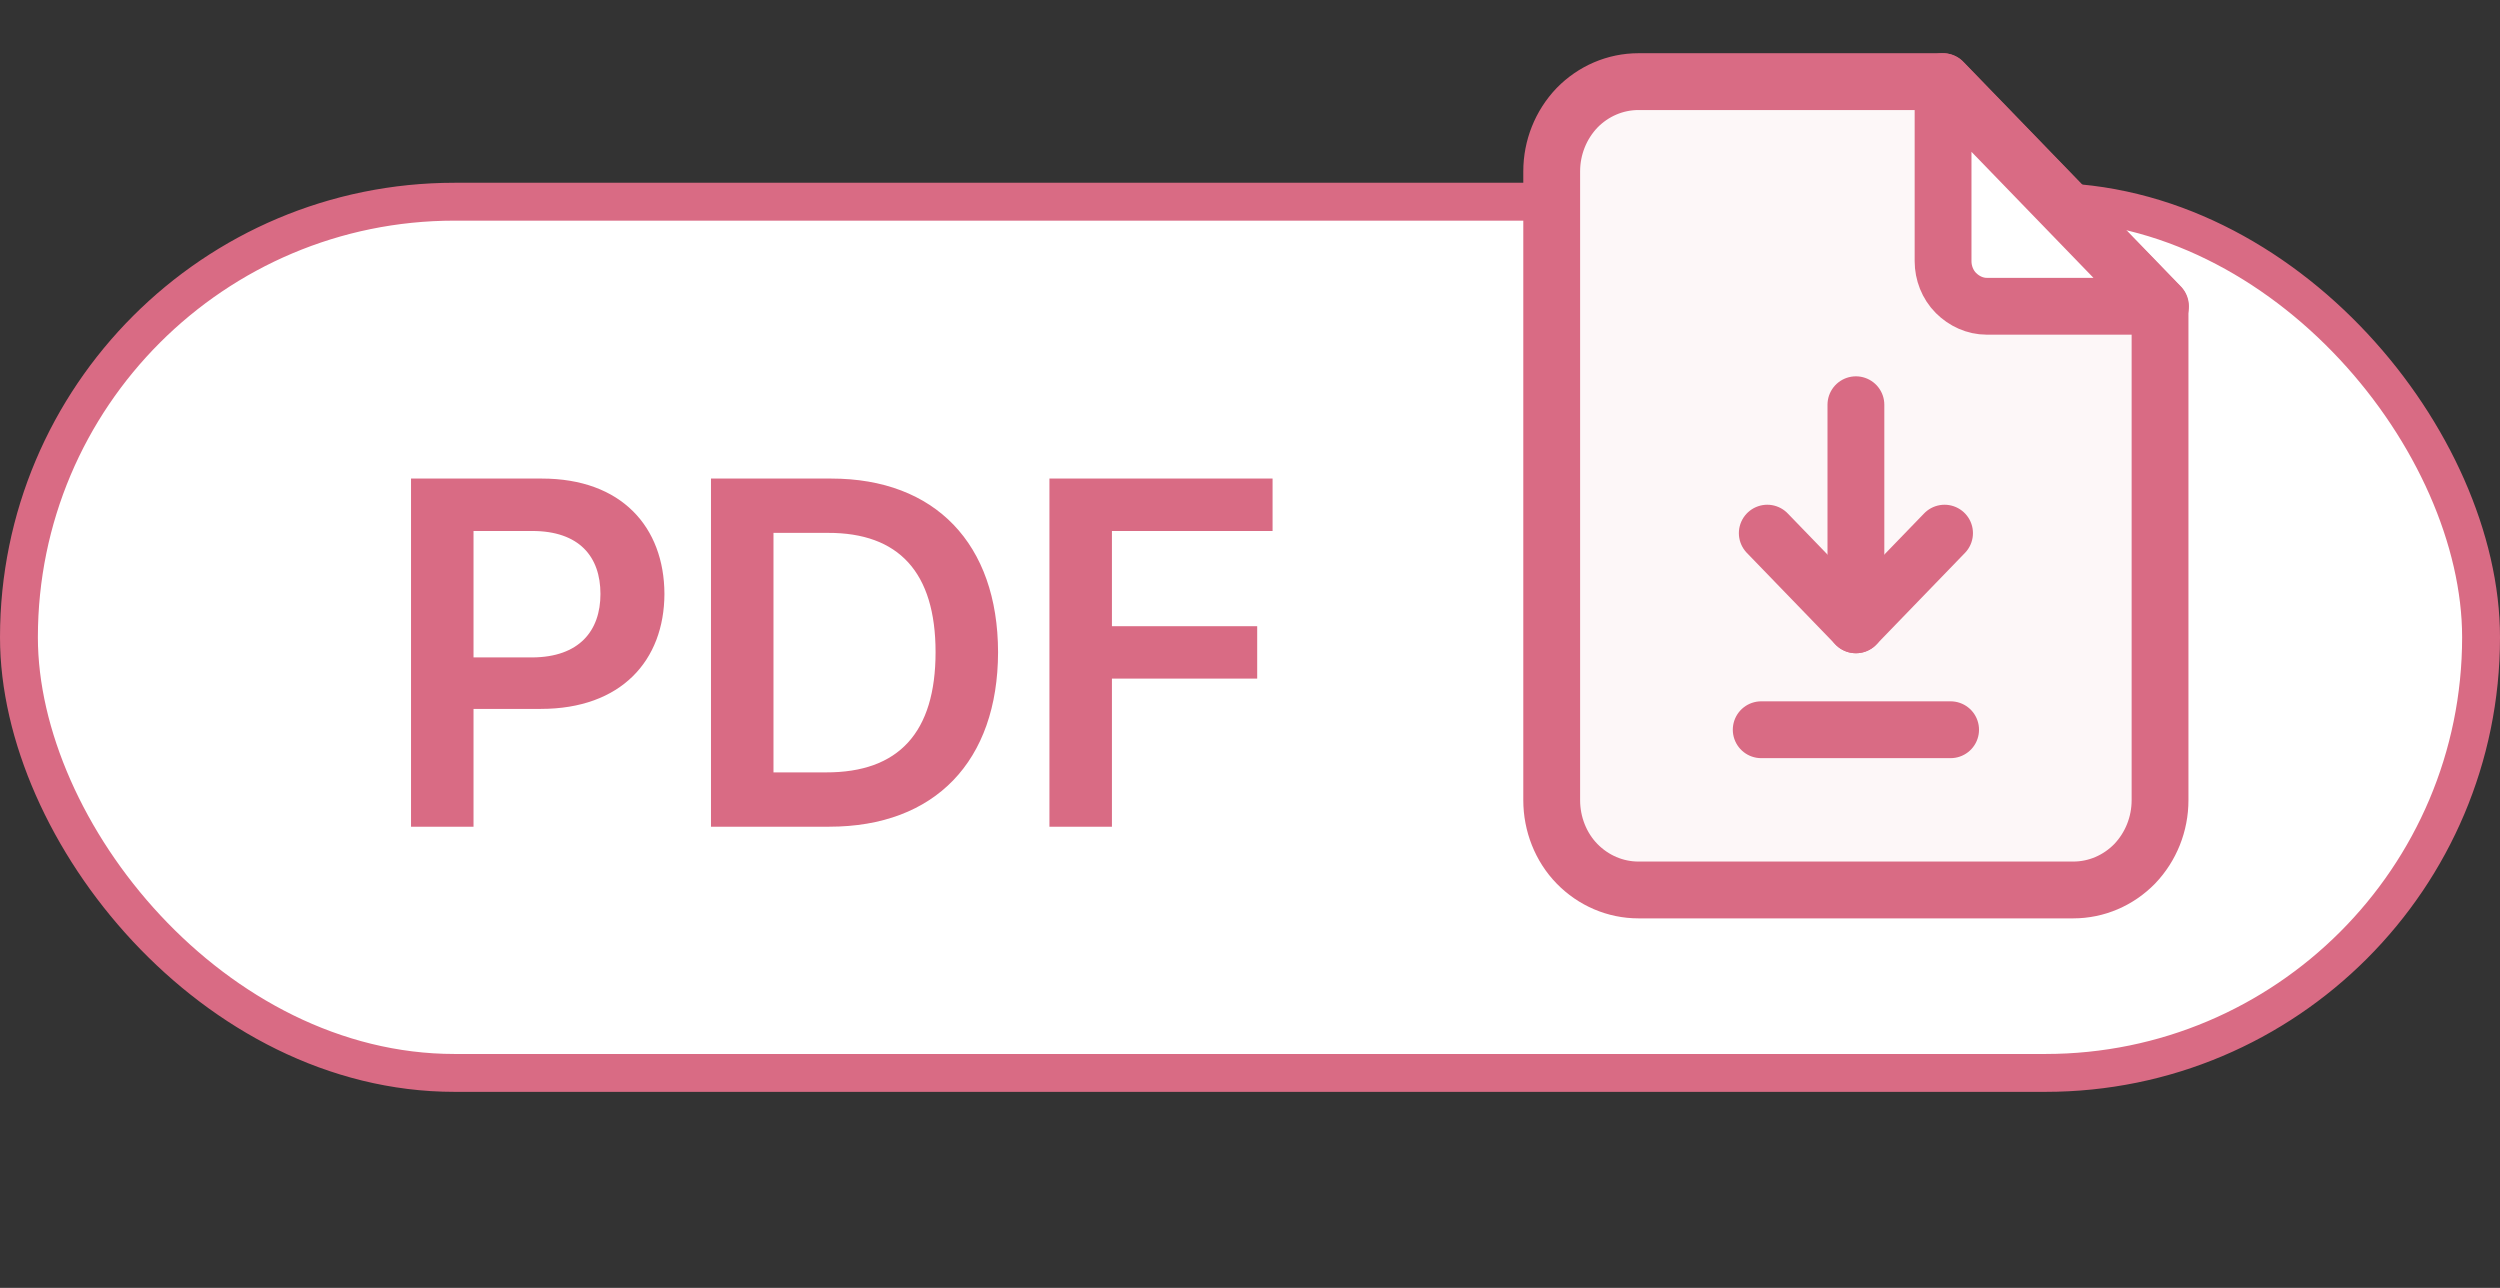 <svg width="66" height="34" viewBox="0 0 66 34" fill="none" xmlns="http://www.w3.org/2000/svg">
<rect x="0" y="0" width="66" height="34" fill="#333333" stroke="none"/>
<rect x="0.5" y="5.325" width="65" height="23" rx="11.5" fill="white"/>
<rect x="0.5" y="5.325" width="65" height="23" rx="11.5" stroke="#D96B84"/>
<g clip-path="url(#clip0_236_31655)">
<path d="M54.735 23.495H43.255C42.645 23.495 42.065 23.245 41.635 22.805C41.205 22.365 40.965 21.755 40.965 21.125V4.525C40.965 3.895 41.205 3.295 41.635 2.845C42.065 2.405 42.645 2.155 43.255 2.155H51.285L57.025 8.085V21.125C57.025 21.755 56.785 22.355 56.355 22.805C55.925 23.245 55.345 23.495 54.735 23.495Z" fill="#FDF7F8" stroke="#D96B84" stroke-width="1.5" stroke-linecap="round" stroke-linejoin="round"/>
<path d="M51.297 2.155V6.895C51.297 7.205 51.417 7.515 51.637 7.735C51.857 7.955 52.147 8.085 52.447 8.085H57.037L51.297 2.155Z" fill="white" stroke="#D96B84" stroke-width="1.5" stroke-linecap="round" stroke-linejoin="round"/>
<path d="M46.496 19.265H51.496" stroke="#D96B84" stroke-width="1.5" stroke-linecap="round" stroke-linejoin="round"/>
<path d="M46.656 14.075L48.996 16.495L51.336 14.075" stroke="#D96B84" stroke-width="1.5" stroke-linecap="round" stroke-linejoin="round"/>
<path d="M48.996 10.685V16.495" stroke="#D96B84" stroke-width="1.5" stroke-linecap="round" stroke-linejoin="round"/>
</g>
<path d="M10.851 21.825V12.634H14.304C16.411 12.634 17.535 13.916 17.541 15.681C17.535 17.439 16.398 18.715 14.278 18.715H12.501V21.825H10.851ZM12.501 17.356H14.05C15.294 17.35 15.852 16.652 15.852 15.681C15.852 14.697 15.294 14.018 14.05 14.018H12.501V17.356ZM21.893 21.825H18.77V12.634H21.944C24.686 12.634 26.343 14.354 26.349 17.217C26.343 20.092 24.686 21.825 21.893 21.825ZM20.42 20.391H21.804C23.727 20.397 24.699 19.337 24.699 17.217C24.699 15.109 23.727 14.062 21.855 14.068H20.42V20.391ZM27.705 21.825V12.634H33.596V14.018H29.355V16.531H33.19V17.915H29.355V21.825H27.705Z" fill="#D96B84"/>
<defs>
<clipPath id="clip0_236_31655">
<rect width="18" height="24" fill="white" transform="translate(40 0.825)"/>
</clipPath>
</defs>
</svg>
